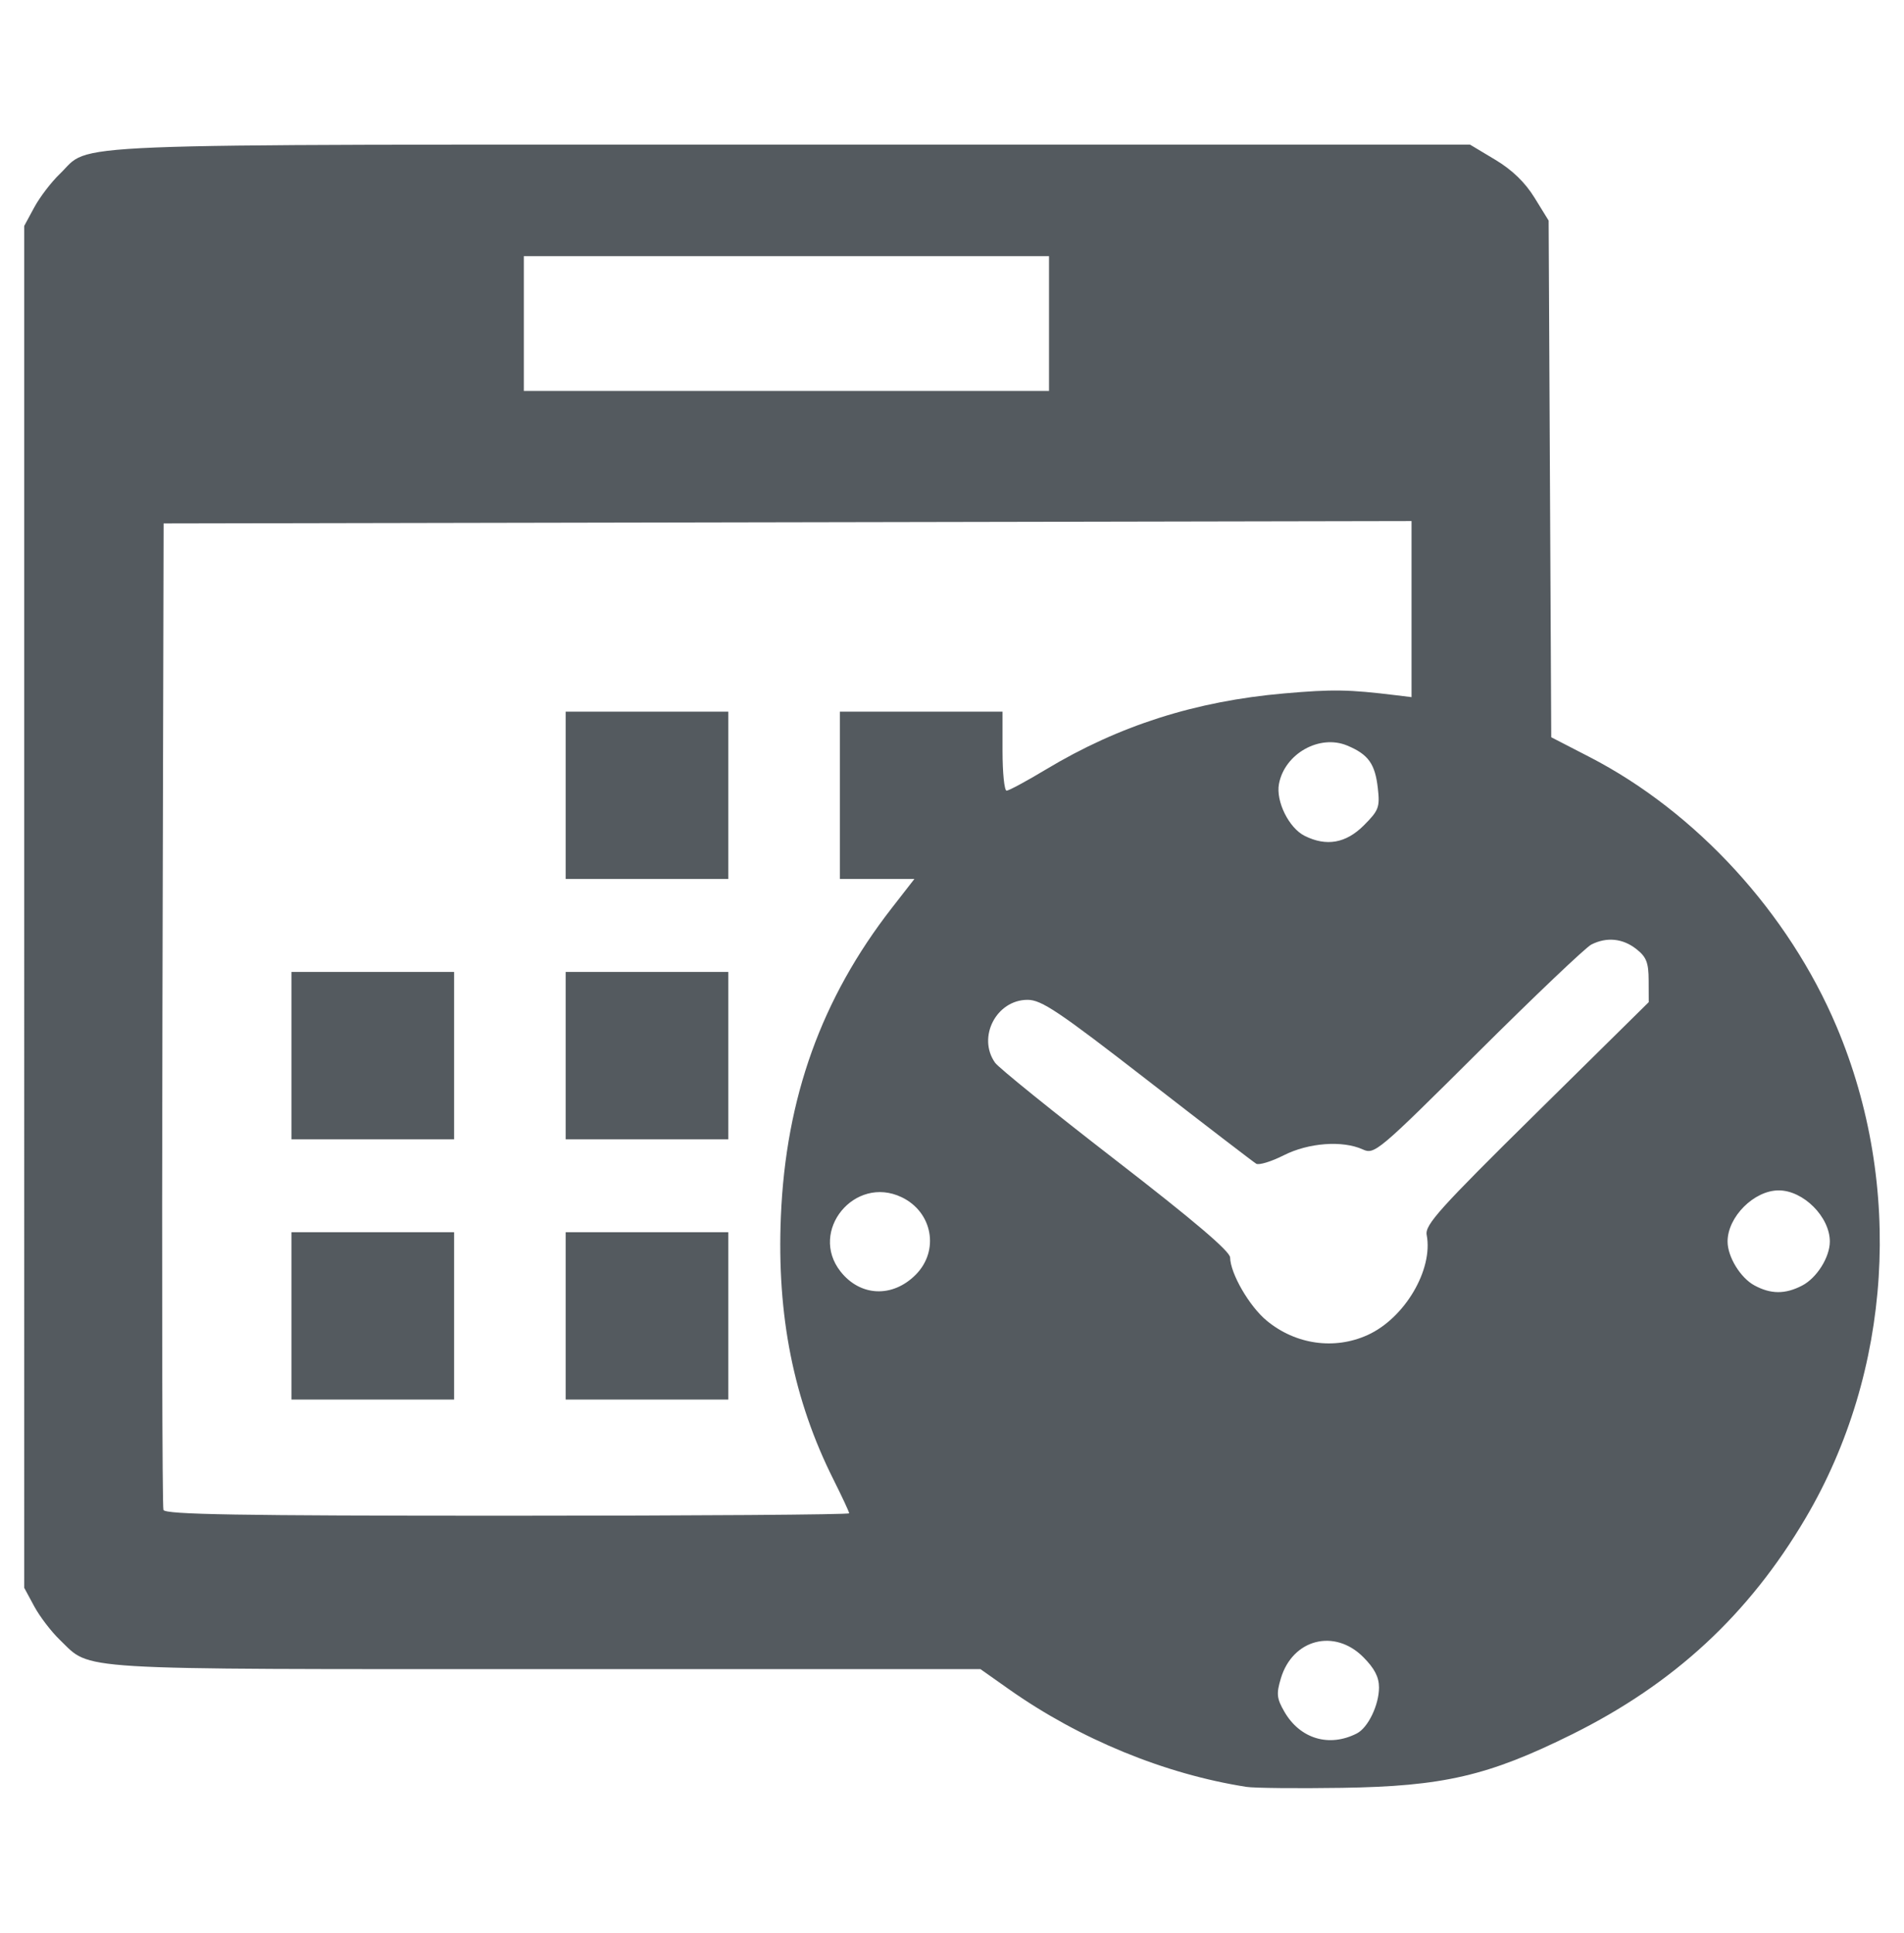 <svg xmlns="http://www.w3.org/2000/svg" width="420.049" height="426.381" viewBox="0 0 393.796 399.732"><path d="M257.817 369.564c-16.908-2.637-34.524-9.878-49.147-20.2l-5.89-4.158h-90.027c-99.31 0-93.712.338-100.383-6.056-1.764-1.692-4.144-4.806-5.287-6.92l-2.078-3.846V46.734l2.078-3.845c1.143-2.115 3.523-5.229 5.287-6.92 6.781-6.5-4.27-6.057 151.014-6.057h140.658l5.21 3.124c3.51 2.105 6.163 4.668 8.129 7.854l2.918 4.73.27 53.43.271 53.428 7.9 4.074c22.093 11.392 41.198 32.248 51.142 55.83 13.858 32.859 11.425 71.282-6.432 101.583-11.766 19.966-27.225 34.275-48.345 44.747-17.28 8.568-26.603 10.733-47.582 11.049-9.253.139-18.12.05-19.706-.197zm22.82-11.061c2.317-1.188 4.576-5.877 4.576-9.5 0-2.162-.935-3.963-3.269-6.296-5.945-5.945-14.595-3.709-17.025 4.401-.963 3.214-.863 4.158.73 6.918 3.237 5.605 9.268 7.407 14.988 4.477zM175.629 312.98c0-.278-1.459-3.414-3.242-6.97-8.258-16.47-11.74-33.902-10.88-54.458 1.028-24.57 8.405-45.076 22.937-63.752l4.675-6.008h-15.413v-34.606h33.644v8.17c0 4.495.378 8.172.84 8.172.462 0 4.147-1.988 8.189-4.418 15.053-9.047 30.92-14.107 49.226-15.697 10.126-.88 13.264-.827 23.212.387l3.125.382v-36.415l-129.05.244-129.05.244-.247 101.413c-.136 55.778-.042 101.954.21 102.615.36.946 15.48 1.202 71.14 1.202 38.876 0 70.684-.227 70.684-.505zM60.277 272.15v-17.302h33.644v34.605H60.277V272.15zm56.715 0v-17.302h33.644v34.605h-33.644V272.15zm-56.715-53.83v-17.303h33.644v34.605H60.277V218.32zm56.715 0v-17.303h33.644v34.605h-33.644V218.32zm0-53.831v-17.303h33.644v34.606h-33.644v-17.303zm165.871 111.616c7.659-3.479 13.585-13.517 12.214-20.69-.398-2.08 2.604-5.418 22.733-25.274L341 207.265l-.017-4.496c-.014-3.701-.465-4.849-2.55-6.489-2.81-2.21-6.122-2.54-9.306-.929-1.155.585-11.7 10.614-23.434 22.288-20.69 20.584-21.41 21.19-23.836 20.085-4.184-1.907-11.22-1.383-16.354 1.216-2.56 1.297-5.121 2.079-5.69 1.739-.57-.34-10.687-8.106-22.484-17.257-18.372-14.251-21.928-16.638-24.796-16.638-6.457 0-10.453 7.721-6.73 13.004.735 1.043 11.966 10.115 24.959 20.16 16.192 12.52 23.633 18.849 23.656 20.123.061 3.338 3.975 10.096 7.57 13.07 5.98 4.946 14.003 6.085 20.875 2.964zm-93.492-12.446c4.978-4.98 3.518-13.011-2.92-16.067-9.69-4.598-19.202 6.999-12.612 15.377 4.082 5.189 10.737 5.484 15.532.69zm183.348 2.227c3.038-1.571 5.736-5.86 5.736-9.116 0-5.095-5.479-10.574-10.574-10.574-5.094 0-10.574 5.48-10.574 10.574 0 3.16 2.653 7.503 5.54 9.07 3.402 1.845 6.366 1.86 9.872.046zm-90.652-95.175c3.1-3.101 3.349-3.757 2.905-7.69-.57-5.055-1.962-6.996-6.33-8.822-5.717-2.39-12.943 1.67-14.12 7.933-.674 3.59 2.057 9.115 5.31 10.74 4.503 2.25 8.536 1.538 12.235-2.16zm-65.104-103.79V52.982H108.34V80.86h108.623V66.921z" fill="#545a5f"/></svg>